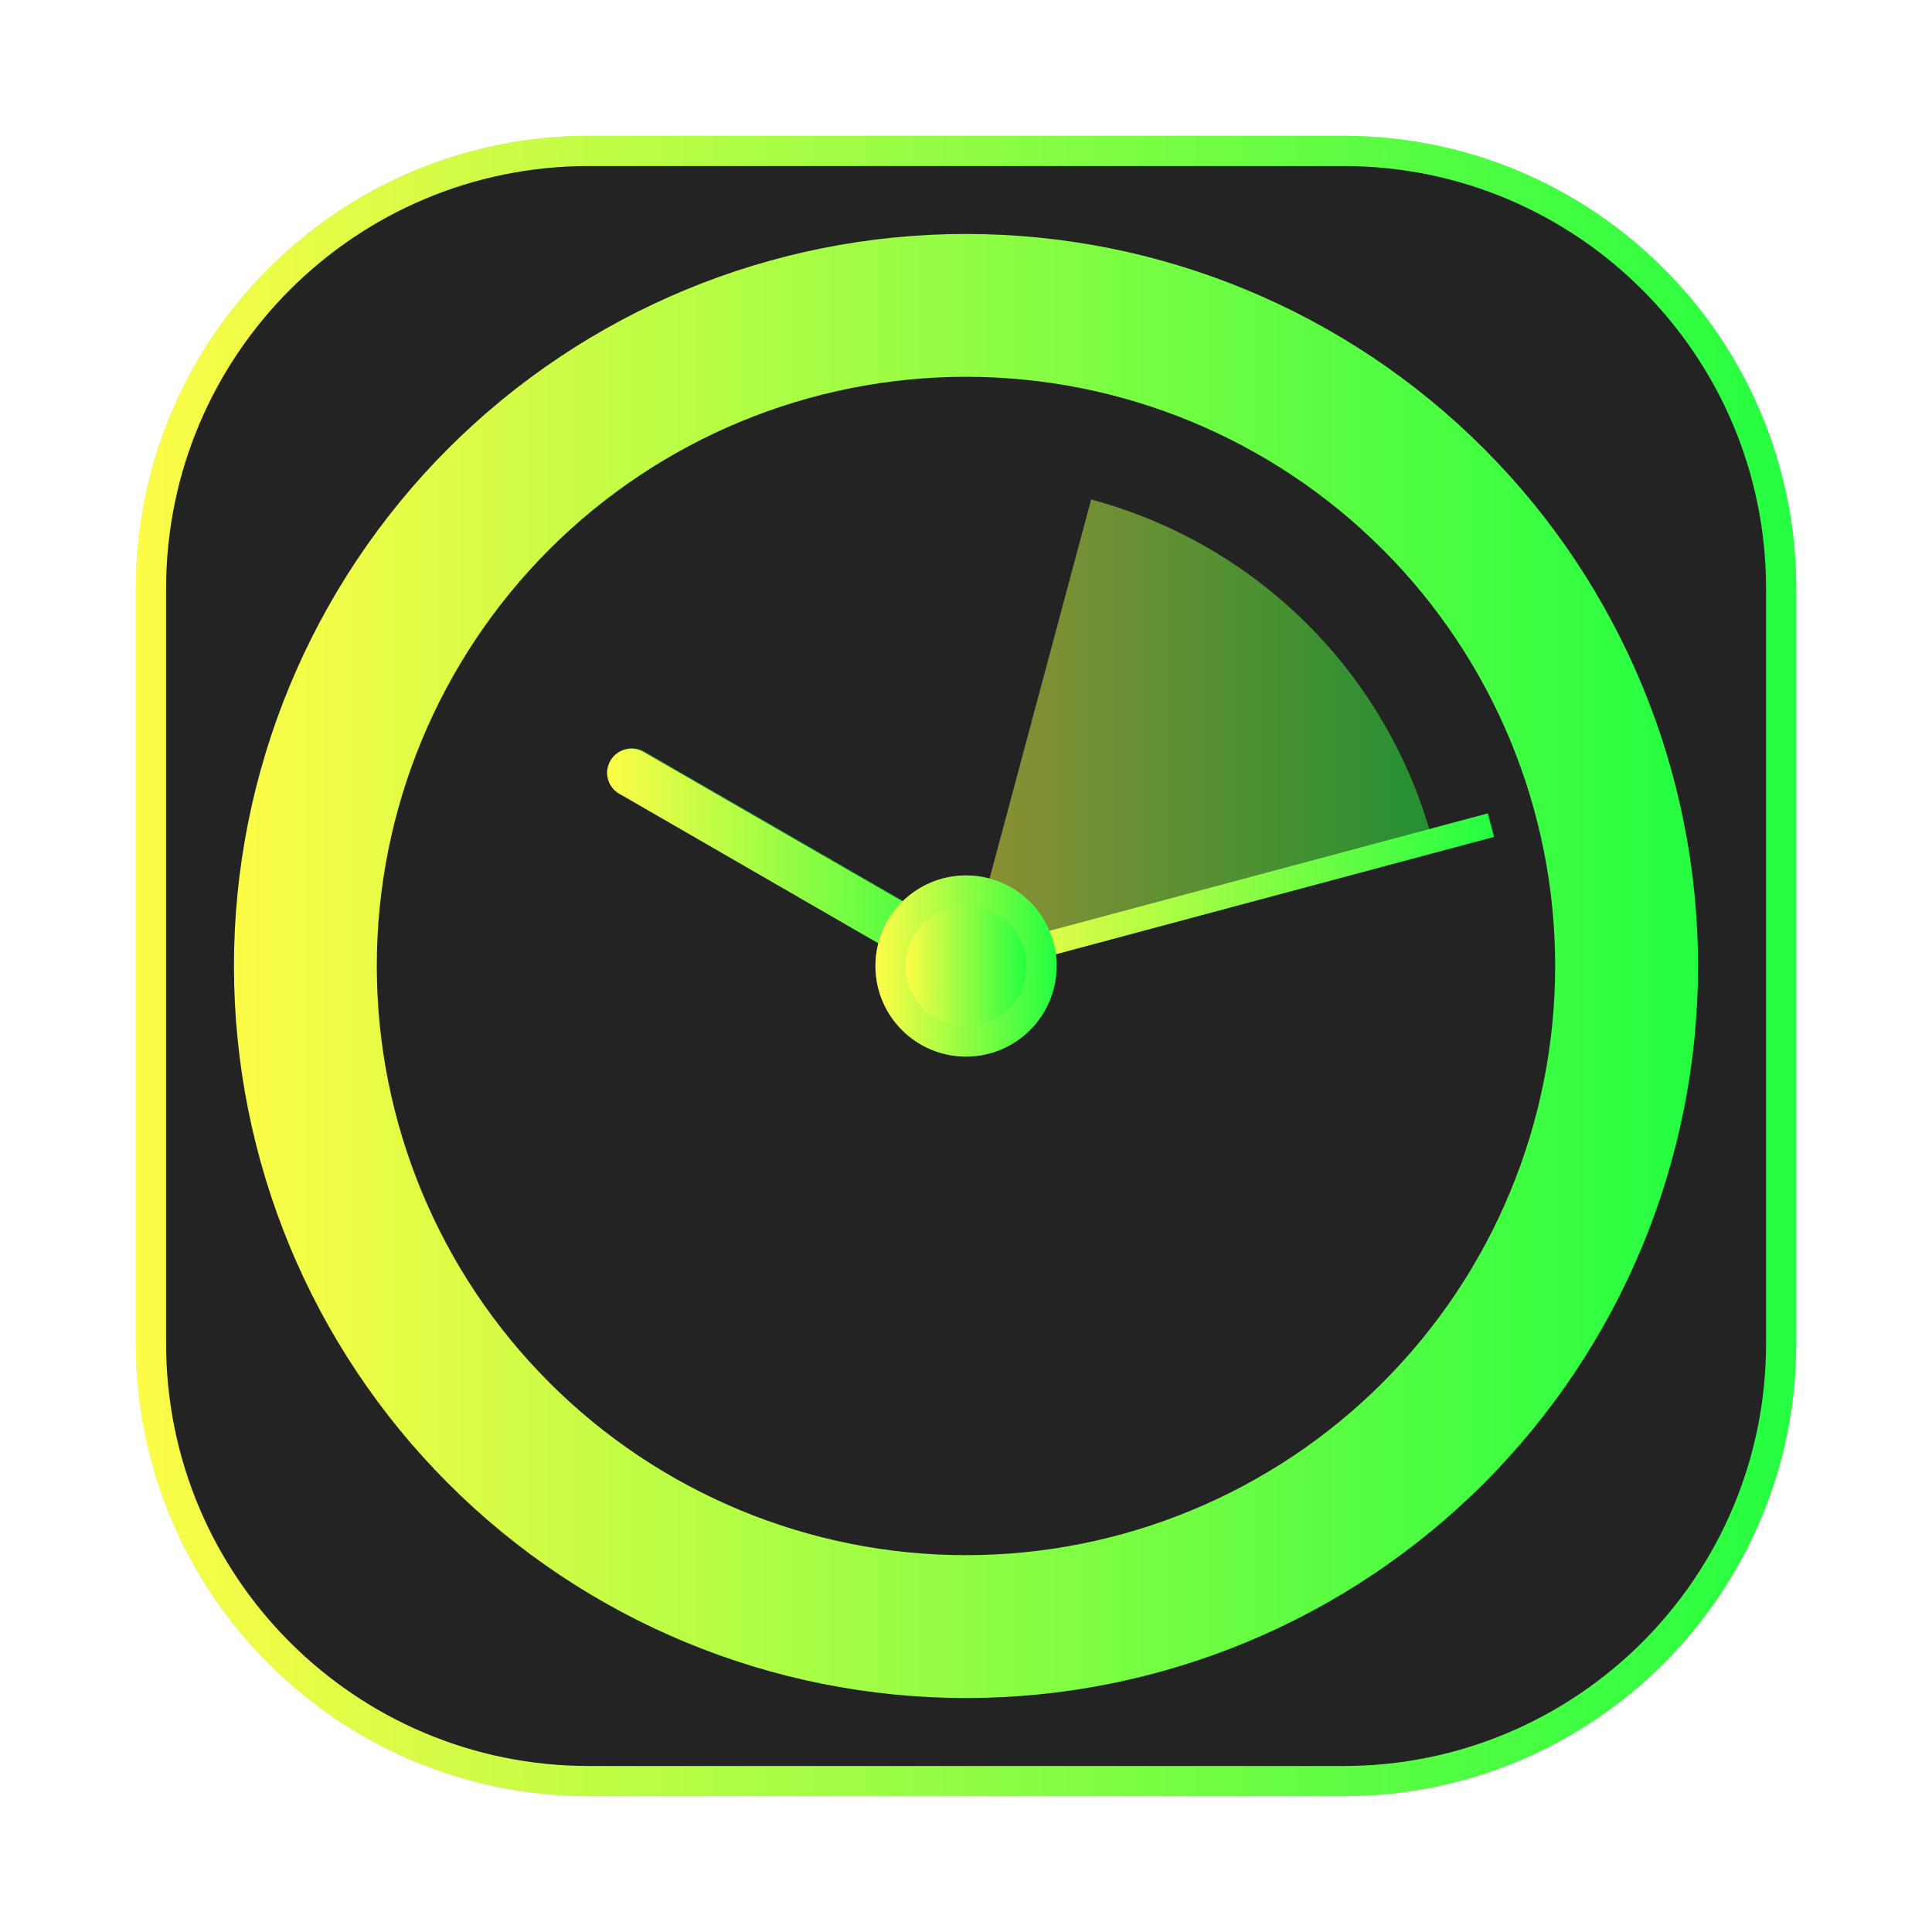 <svg width="64" height="64" viewBox="0 0 64 64" fill="none" xmlns="http://www.w3.org/2000/svg">
<g opacity="0.3" filter="url(#filter0_f_4_9398)">
<path d="M44.5 4.5H19.5C11.216 4.5 4.5 11.216 4.5 19.5V44.5C4.5 52.784 11.216 59.5 19.5 59.5H44.5C52.785 59.5 59.5 52.784 59.5 44.5V19.5C59.5 11.216 52.785 4.5 44.5 4.5Z" fill="#232323"/>
<path d="M19.5 5H44.5C52.508 5 59 11.492 59 19.5V44.5C59 52.508 52.508 59 44.5 59H19.5C11.492 59 5 52.508 5 44.5V19.5C5 11.492 11.492 5 19.5 5Z" stroke="url(#paint0_linear_4_9398)"/>
</g>
<path d="M19.502 5H44.503C52.511 5 59.003 11.492 59.003 19.5V44.501C59.003 52.509 52.511 59.001 44.503 59.001H19.502C11.494 59.001 5.002 52.509 5.002 44.501V19.5C5.002 11.492 11.494 5 19.502 5Z" fill="#232323" stroke="url(#paint1_linear_4_9398)"/>
<path d="M32 7.75C25.569 7.75 19.4 10.305 14.853 14.853C10.305 19.4 7.75 25.569 7.75 32C7.75 38.431 10.305 44.6 14.853 49.147C19.4 53.695 25.569 56.25 32 56.25C38.431 56.25 44.6 53.695 49.147 49.147C53.695 44.6 56.25 38.431 56.25 32C56.25 25.569 53.695 19.4 49.147 14.853C44.6 10.305 38.431 7.75 32 7.75ZM32 12.482C37.176 12.482 42.141 14.539 45.801 18.199C49.461 21.859 51.517 26.823 51.517 32C51.517 37.176 49.461 42.141 45.801 45.801C42.141 49.461 37.176 51.517 32 51.517C26.824 51.517 21.859 49.461 18.199 45.801C14.539 42.141 12.482 37.176 12.482 32C12.482 26.823 14.539 21.859 18.199 18.199C21.859 14.539 26.824 12.482 32 12.482Z" fill="url(#paint2_linear_4_9398)"/>
<path d="M36.145 16.546C38.858 17.273 41.331 18.701 43.317 20.687C45.303 22.673 46.731 25.147 47.458 27.86L32.004 32.001L36.145 16.546Z" fill="url(#paint3_linear_4_9398)" fill-opacity="0.5"/>
<g opacity="0.5" filter="url(#filter1_f_4_9398)">
<path d="M20.247 25.186C20.194 25.277 20.16 25.378 20.146 25.483C20.132 25.587 20.139 25.693 20.166 25.795C20.194 25.896 20.241 25.992 20.305 26.075C20.369 26.159 20.449 26.229 20.54 26.281C20.556 26.29 20.573 26.299 20.59 26.307L31.617 32.673C31.801 32.777 32.018 32.803 32.222 32.748C32.425 32.692 32.599 32.558 32.704 32.375C32.757 32.284 32.791 32.183 32.805 32.079C32.818 31.974 32.811 31.869 32.784 31.767C32.757 31.665 32.71 31.57 32.646 31.486C32.582 31.403 32.502 31.333 32.411 31.28C32.394 31.271 32.377 31.262 32.36 31.255L21.342 24.893C21.339 24.892 21.336 24.89 21.334 24.888C21.15 24.785 20.932 24.758 20.729 24.814C20.525 24.87 20.352 25.004 20.247 25.186Z" fill="url(#paint4_linear_4_9398)"/>
</g>
<g opacity="0.35" filter="url(#filter2_f_4_9398)">
<path d="M32.304 31.491L49.305 26.936L49.51 27.711L32.509 32.266L32.304 31.491Z" fill="url(#paint5_linear_4_9398)"/>
</g>
<g opacity="0.5" filter="url(#filter3_f_4_9398)">
<path d="M35 32C35 32.796 34.684 33.559 34.121 34.121C33.559 34.684 32.796 35 32 35C31.204 35 30.441 34.684 29.879 34.121C29.316 33.559 29 32.796 29 32C29 31.204 29.316 30.441 29.879 29.879C30.441 29.316 31.204 29 32 29C32.796 29 33.559 29.316 34.121 29.879C34.684 30.441 35 31.204 35 32Z" fill="url(#paint6_linear_4_9398)"/>
</g>
<path d="M32.275 31.505L49.277 26.949L49.483 27.724L32.481 32.28L32.275 31.505Z" fill="url(#paint7_linear_4_9398)"/>
<path d="M20.219 25.201C20.166 25.292 20.132 25.393 20.118 25.497C20.104 25.602 20.111 25.708 20.139 25.809C20.166 25.911 20.213 26.006 20.277 26.09C20.341 26.173 20.421 26.243 20.512 26.296C20.529 26.305 20.546 26.314 20.562 26.321L31.59 32.688C31.773 32.791 31.991 32.818 32.194 32.762C32.398 32.706 32.571 32.573 32.676 32.39C32.729 32.299 32.763 32.198 32.777 32.094C32.791 31.989 32.784 31.883 32.757 31.782C32.729 31.68 32.682 31.584 32.618 31.501C32.554 31.418 32.474 31.347 32.383 31.295C32.366 31.286 32.35 31.277 32.333 31.269L21.315 24.908C21.312 24.906 21.309 24.905 21.306 24.903C21.123 24.8 20.905 24.773 20.702 24.829C20.498 24.885 20.324 25.018 20.219 25.201Z" fill="url(#paint8_linear_4_9398)"/>
<path d="M32 35C33.657 35 35 33.657 35 32C35 30.343 33.657 29 32 29C30.343 29 29 30.343 29 32C29 33.657 30.343 35 32 35Z" fill="url(#paint9_linear_4_9398)"/>
<path d="M32 34C33.105 34 34 33.105 34 32C34 30.895 33.105 30 32 30C30.895 30 30 30.895 30 32C30 33.105 30.895 34 32 34Z" fill="url(#paint10_linear_4_9398)"/>
<defs>
<filter id="filter0_f_4_9398" x="3.262" y="3.262" width="57.475" height="57.475" filterUnits="userSpaceOnUse" color-interpolation-filters="sRGB">
<feFlood flood-opacity="0" result="BackgroundImageFix"/>
<feBlend mode="normal" in="SourceGraphic" in2="BackgroundImageFix" result="shape"/>
<feGaussianBlur stdDeviation="0.619" result="effect1_foregroundBlur_4_9398"/>
</filter>
<filter id="filter1_f_4_9398" x="19.899" y="24.546" width="13.152" height="8.47" filterUnits="userSpaceOnUse" color-interpolation-filters="sRGB">
<feFlood flood-opacity="0" result="BackgroundImageFix"/>
<feBlend mode="normal" in="SourceGraphic" in2="BackgroundImageFix" result="shape"/>
<feGaussianBlur stdDeviation="0.12" result="effect1_foregroundBlur_4_9398"/>
</filter>
<filter id="filter2_f_4_9398" x="31.914" y="26.545" width="17.986" height="6.111" filterUnits="userSpaceOnUse" color-interpolation-filters="sRGB">
<feFlood flood-opacity="0" result="BackgroundImageFix"/>
<feBlend mode="normal" in="SourceGraphic" in2="BackgroundImageFix" result="shape"/>
<feGaussianBlur stdDeviation="0.195" result="effect1_foregroundBlur_4_9398"/>
</filter>
<filter id="filter3_f_4_9398" x="28.76" y="28.76" width="6.48" height="6.48" filterUnits="userSpaceOnUse" color-interpolation-filters="sRGB">
<feFlood flood-opacity="0" result="BackgroundImageFix"/>
<feBlend mode="normal" in="SourceGraphic" in2="BackgroundImageFix" result="shape"/>
<feGaussianBlur stdDeviation="0.12" result="effect1_foregroundBlur_4_9398"/>
</filter>
<linearGradient id="paint0_linear_4_9398" x1="4.5" y1="32" x2="59.5" y2="32" gradientUnits="userSpaceOnUse">
<stop stop-color="#FDFC47"/>
<stop offset="1" stop-color="#24FE41"/>
</linearGradient>
<linearGradient id="paint1_linear_4_9398" x1="4.502" y1="32" x2="59.503" y2="32" gradientUnits="userSpaceOnUse">
<stop stop-color="#FDFC47"/>
<stop offset="1" stop-color="#24FE41"/>
</linearGradient>
<linearGradient id="paint2_linear_4_9398" x1="7.75" y1="32" x2="56.25" y2="32" gradientUnits="userSpaceOnUse">
<stop stop-color="#FDFC47"/>
<stop offset="1" stop-color="#24FE41"/>
</linearGradient>
<linearGradient id="paint3_linear_4_9398" x1="32.004" y1="24.274" x2="47.458" y2="24.274" gradientUnits="userSpaceOnUse">
<stop stop-color="#FDFC47"/>
<stop offset="1" stop-color="#24FE41"/>
</linearGradient>
<linearGradient id="paint4_linear_4_9398" x1="26.074" y1="29.476" x2="26.877" y2="28.085" gradientUnits="userSpaceOnUse">
<stop stop-color="#FDFC47"/>
<stop offset="1" stop-color="#24FE41"/>
</linearGradient>
<linearGradient id="paint5_linear_4_9398" x1="37.654" y1="35.236" x2="44.16" y2="23.965" gradientUnits="userSpaceOnUse">
<stop stop-color="#FDFC47"/>
<stop offset="1" stop-color="#24FE41"/>
</linearGradient>
<linearGradient id="paint6_linear_4_9398" x1="29" y1="32" x2="35" y2="32" gradientUnits="userSpaceOnUse">
<stop stop-color="#FDFC47"/>
<stop offset="1" stop-color="#24FE41"/>
</linearGradient>
<linearGradient id="paint7_linear_4_9398" x1="32.275" y1="29.615" x2="49.483" y2="29.615" gradientUnits="userSpaceOnUse">
<stop stop-color="#FDFC47"/>
<stop offset="1" stop-color="#24FE41"/>
</linearGradient>
<linearGradient id="paint8_linear_4_9398" x1="20.111" y1="28.796" x2="32.784" y2="28.796" gradientUnits="userSpaceOnUse">
<stop stop-color="#FDFC47"/>
<stop offset="1" stop-color="#24FE41"/>
</linearGradient>
<linearGradient id="paint9_linear_4_9398" x1="29" y1="32" x2="35" y2="32" gradientUnits="userSpaceOnUse">
<stop stop-color="#FDFC47"/>
<stop offset="1" stop-color="#24FE41"/>
</linearGradient>
<linearGradient id="paint10_linear_4_9398" x1="30" y1="32" x2="34" y2="32" gradientUnits="userSpaceOnUse">
<stop stop-color="#FDFC47"/>
<stop offset="1" stop-color="#24FE41"/>
</linearGradient>
</defs>
</svg>
